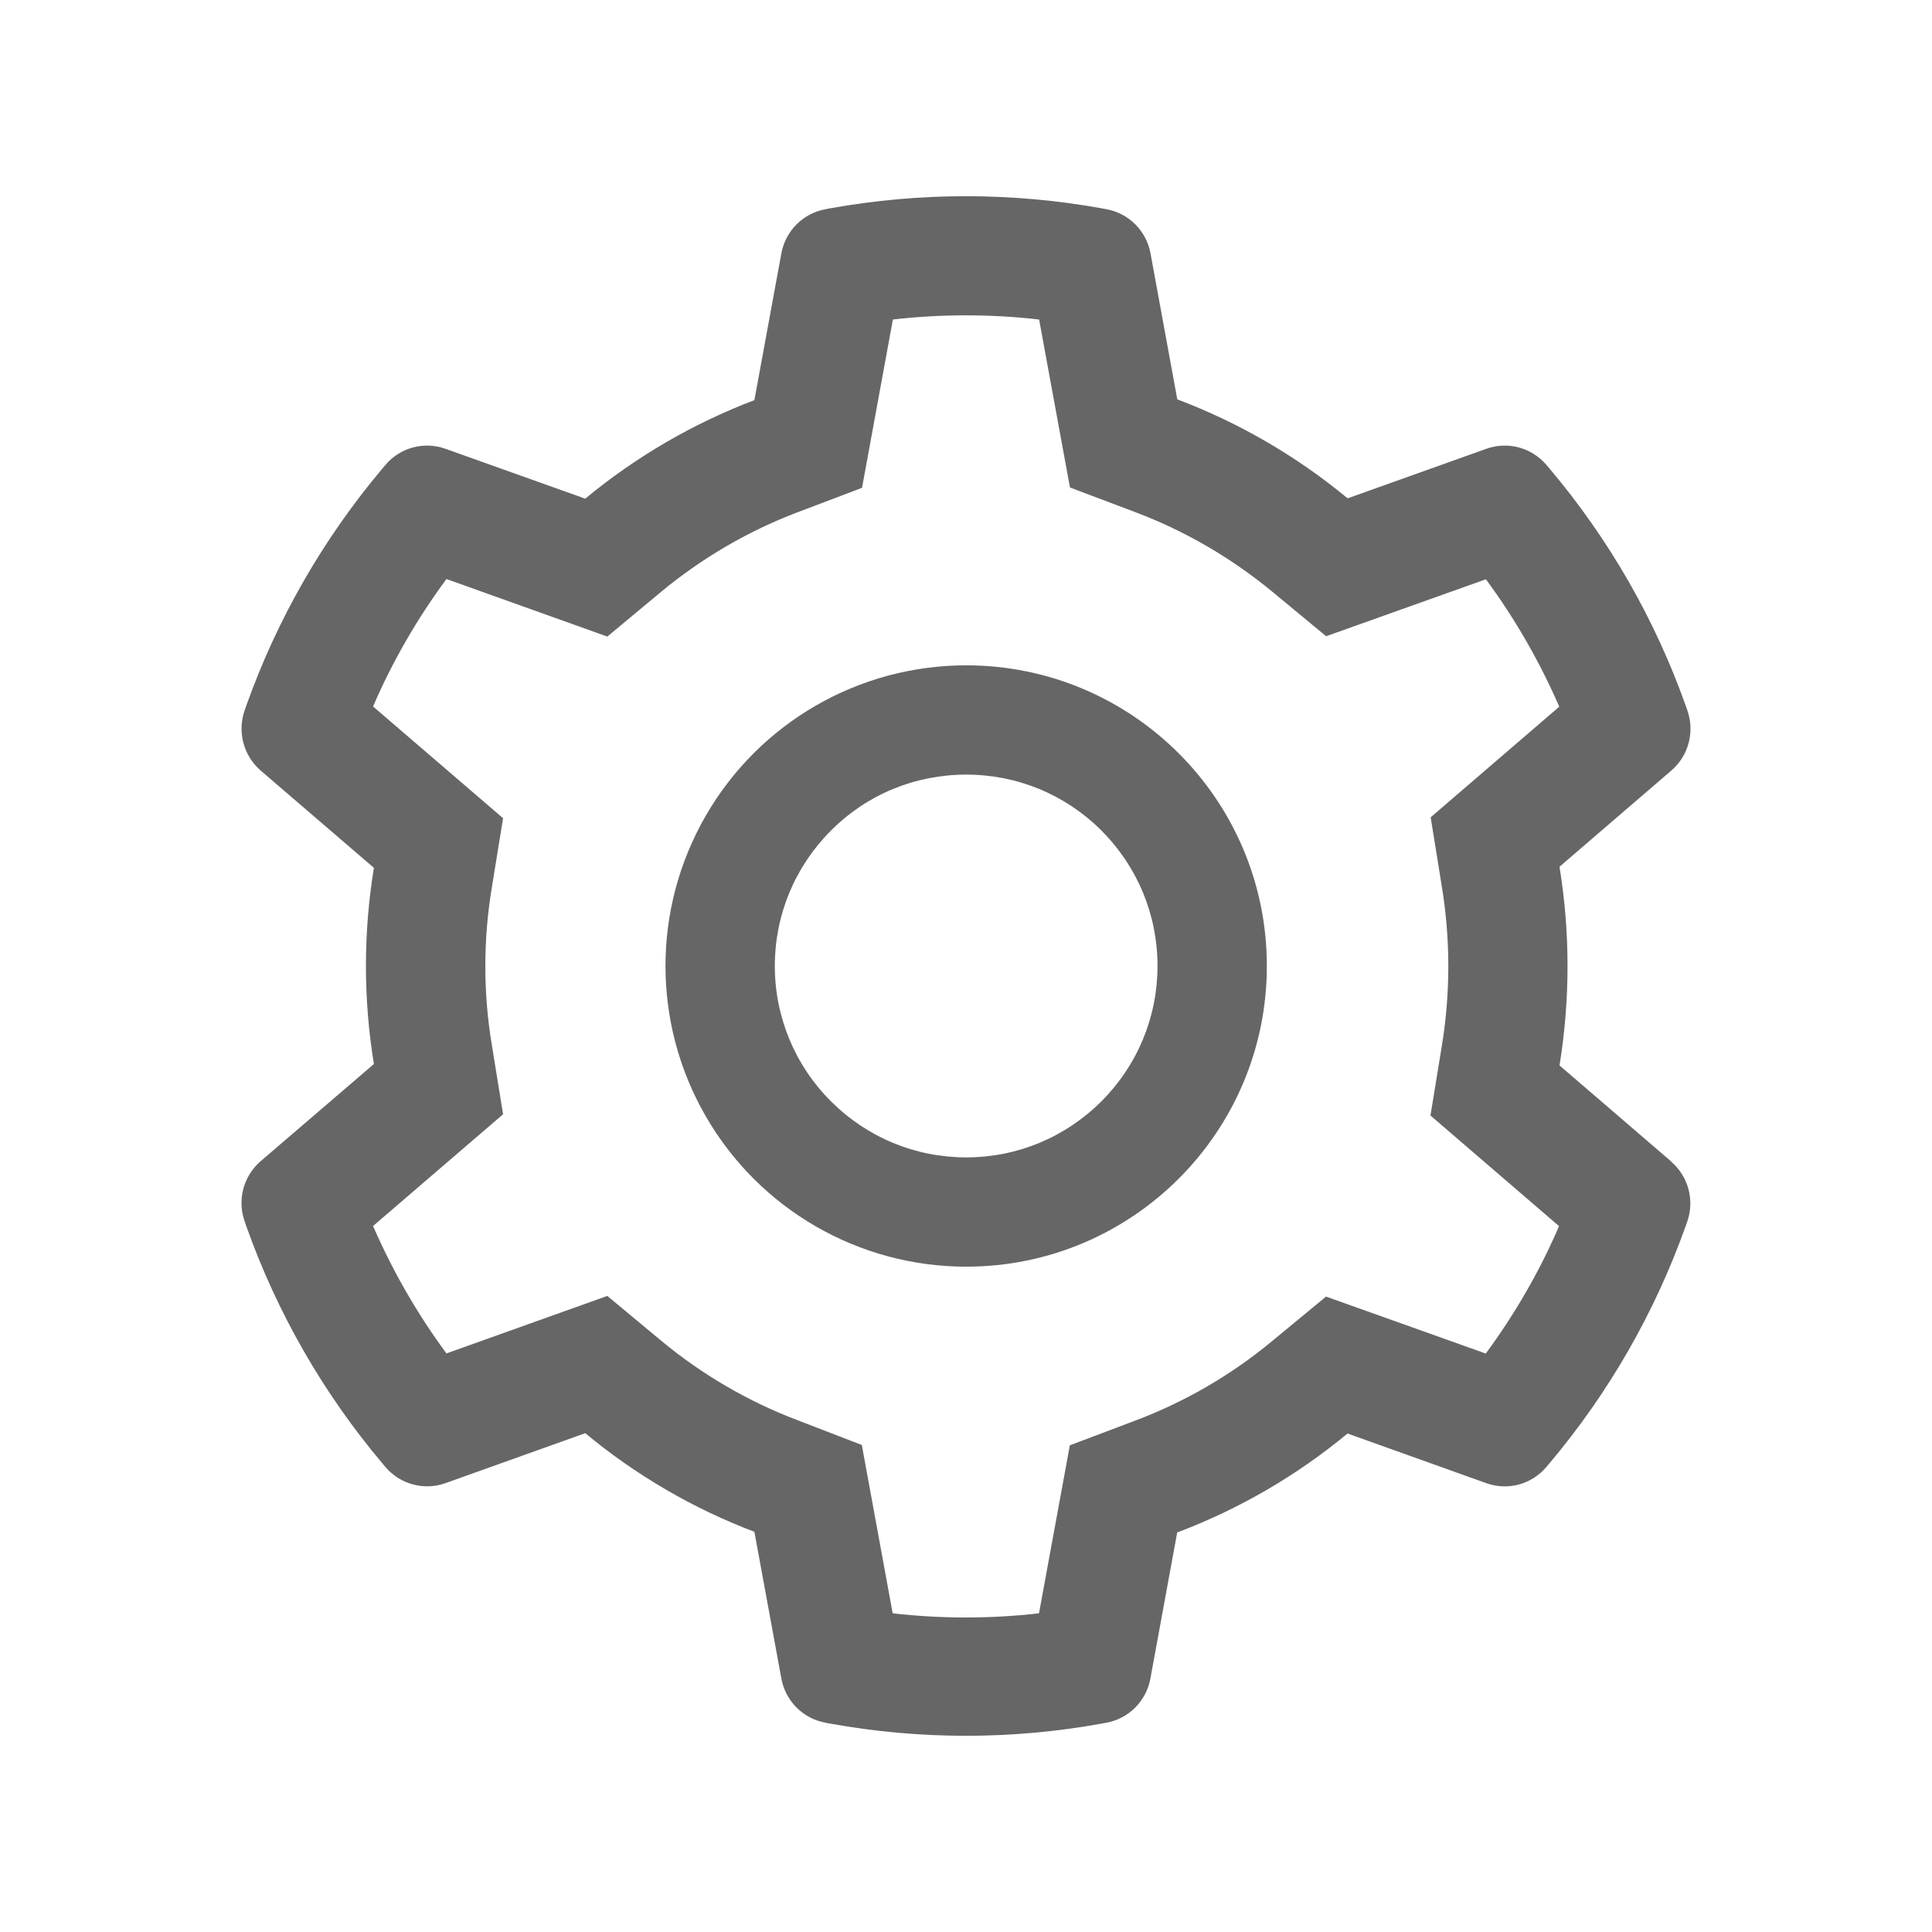 <?xml version="1.0" encoding="UTF-8"?>
<svg width="64px" height="64px" viewBox="0 0 64 64" version="1.1" xmlns="http://www.w3.org/2000/svg" xmlns:xlink="http://www.w3.org/1999/xlink">
    <title>设置</title>
    <g id="--------图标" stroke="none" stroke-width="1" fill="none" fill-rule="evenodd">
        <g id="设置">
            <rect id="矩形备份-3" x="0" y="0" width="64" height="64"></rect>
            <g id="形状-3" transform="translate(8, 6.5)" fill="#666666" fill-rule="nonzero">
                <g id="形状-2">
                    <path d="M47.367,31.981 L43.661,28.794 C44.015,26.614 44.015,24.391 43.661,22.211 L47.367,19.024 C47.939,18.531 48.148,17.733 47.892,17.02 L47.841,16.874 C46.821,14.006 45.293,11.346 43.332,9.024 L43.23,8.904 C42.742,8.328 41.952,8.113 41.242,8.365 L36.642,10.008 C34.953,8.611 33.046,7.503 30.999,6.729 L30.112,1.891 C29.975,1.147 29.394,0.565 28.652,0.431 L28.497,0.401 C25.52,-0.134 22.473,-0.134 19.496,0.401 L19.344,0.431 C18.603,0.565 18.022,1.147 17.884,1.891 L16.99,6.755 C14.958,7.528 13.065,8.63 11.387,10.019 L6.751,8.365 C6.042,8.113 5.252,8.327 4.766,8.904 L4.665,9.024 C2.707,11.348 1.18,14.007 0.159,16.874 L0.108,17.02 C-0.146,17.733 0.063,18.53 0.633,19.024 L4.386,22.248 C4.034,24.4 4.034,26.595 4.386,28.747 L0.633,31.967 C0.061,32.46 -0.148,33.258 0.108,33.97 L0.159,34.12 C1.179,36.989 2.705,39.65 4.665,41.974 L4.766,42.094 C5.253,42.669 6.042,42.883 6.751,42.633 L11.387,40.976 C13.063,42.367 14.956,43.471 16.99,44.243 L17.884,49.106 C18.022,49.851 18.603,50.433 19.344,50.567 L19.496,50.596 C22.472,51.135 25.52,51.135 28.497,50.596 L28.649,50.567 C29.39,50.433 29.971,49.851 30.108,49.106 L30.996,44.265 C33.044,43.493 34.95,42.385 36.639,40.987 L41.238,42.633 C41.948,42.887 42.74,42.672 43.227,42.094 L43.328,41.974 C45.287,39.65 46.815,36.991 47.837,34.123 L47.888,33.978 C48.142,33.268 47.933,32.475 47.363,31.985 L47.367,31.981 Z M39.762,22.865 C40.049,24.615 40.049,26.401 39.762,28.151 L39.386,30.453 L43.645,34.117 C43.003,35.614 42.185,37.024 41.218,38.338 L35.926,36.451 L34.134,37.931 C32.772,39.058 31.25,39.939 29.608,40.559 L27.44,41.378 L26.418,46.943 C24.812,47.127 23.177,47.127 21.571,46.943 L20.549,41.367 L18.396,40.537 C16.767,39.916 15.25,39.03 13.906,37.916 L12.118,36.429 L6.789,38.334 C5.823,37.024 5.008,35.608 4.358,34.113 L8.665,30.412 L8.293,28.118 C8.005,26.39 8.005,24.626 8.293,22.898 L8.665,20.604 L4.358,16.903 C5.004,15.405 5.818,13.996 6.789,12.681 L12.118,14.587 L13.906,13.1 C15.257,11.984 16.768,11.099 18.396,10.479 L20.556,9.66 L21.578,4.084 C23.177,3.9 24.816,3.9 26.422,4.084 L27.444,9.649 L29.615,10.468 C31.254,11.088 32.776,11.973 34.141,13.096 L35.93,14.576 L41.222,12.689 C42.193,14.003 43.003,15.42 43.653,16.91 L39.393,20.574 L39.762,22.865 L39.762,22.865 Z M24.005,15.54 C20.447,15.54 17.159,17.438 15.38,20.52 C13.6,23.602 13.6,27.398 15.38,30.48 C17.159,33.562 20.447,35.46 24.005,35.46 C29.506,35.46 33.966,31.001 33.966,25.5 C33.966,19.999 29.506,15.54 24.005,15.54 L24.005,15.54 Z M28.489,29.981 C27.287,31.177 25.7,31.84 24.005,31.84 C22.314,31.84 20.724,31.177 19.525,29.981 C18.334,28.794 17.666,27.182 17.667,25.5 C17.667,23.808 18.33,22.214 19.525,21.015 C20.72,19.816 22.314,19.16 24.005,19.16 C25.697,19.16 27.287,19.816 28.489,21.015 C29.685,22.218 30.344,23.805 30.344,25.5 C30.344,27.192 29.681,28.782 28.489,29.981 L28.489,29.981 Z" id="形状"></path>
                </g>
            </g>
        </g>
    </g>
</svg>